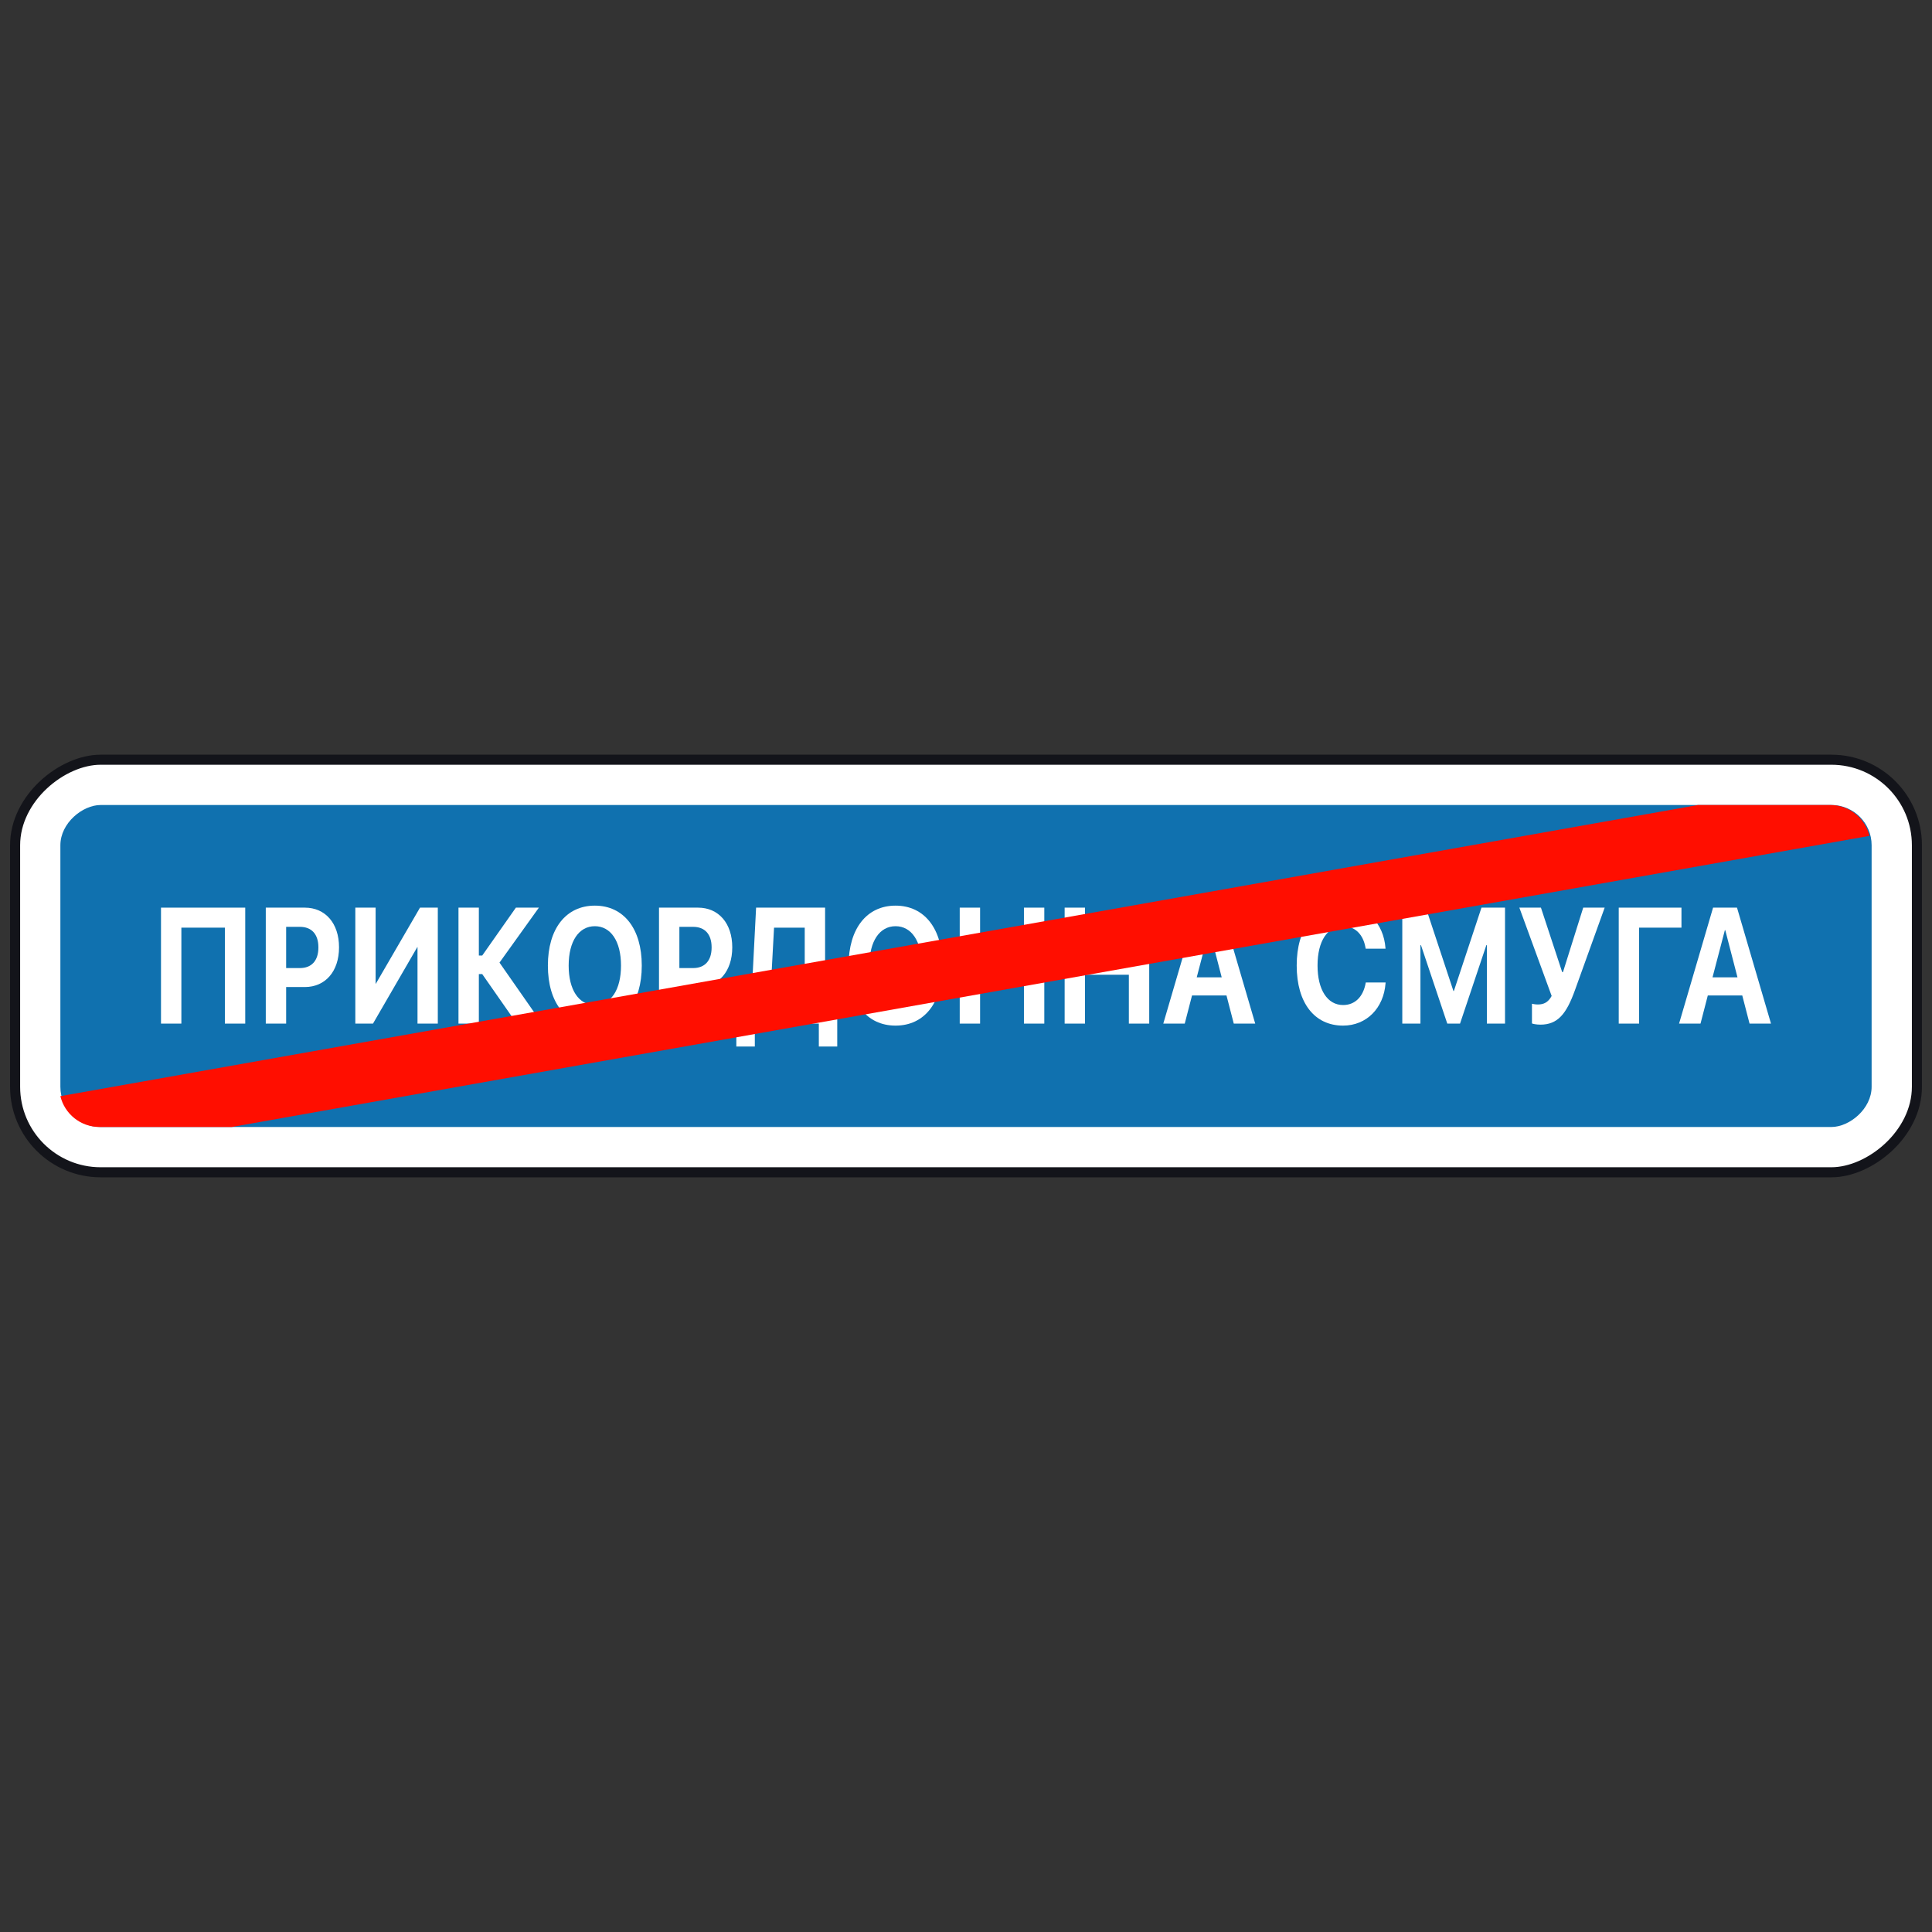 <svg width="200" height="200" viewBox="0 0 200 200" fill="none" xmlns="http://www.w3.org/2000/svg">
<rect x="0" y="0" width="200" height="200" fill="#333333" stroke="none"/>
<rect x="198.438" y="78.646" width="42.708" height="196.875" rx="8.854" transform="rotate(90 198.438 78.646)" fill="white" stroke="#13141A" stroke-width="1.042"/>
<rect x="193.75" y="83.334" width="33.333" height="187.5" rx="4.167" transform="rotate(90 193.75 83.334)" fill="#1071AF"/>
<path d="M25.387 105.963V93.959H16.667V105.963H18.775V96.03H23.279V105.963H25.387Z" fill="white"/>
<path d="M27.514 105.963H29.622V102.178H31.556C33.686 102.178 35.096 100.547 35.096 98.076V98.06C35.096 95.589 33.686 93.959 31.556 93.959H27.514V105.963ZM31.047 95.947C32.255 95.947 32.96 96.704 32.96 98.068V98.085C32.96 99.449 32.255 100.214 31.047 100.214H29.622V95.947H31.047Z" fill="white"/>
<path d="M36.783 105.963H38.612L43.199 98.043H43.22V105.963H45.322V93.959H43.479L38.905 101.837H38.884V93.959H36.783V105.963Z" fill="white"/>
<path d="M49.571 105.963V100.838H49.92L53.495 105.963H56.113L51.707 99.649L55.785 93.959H53.404L49.92 98.917H49.571V93.959H47.462V105.963H49.571Z" fill="white"/>
<path d="M61.577 106.171C64.572 106.171 66.436 103.783 66.436 99.965V99.948C66.436 96.138 64.565 93.751 61.577 93.751C58.595 93.751 56.717 96.13 56.717 99.948V99.965C56.717 103.783 58.588 106.171 61.577 106.171ZM61.577 104.041C59.922 104.041 58.868 102.477 58.868 99.965V99.948C58.868 97.436 59.929 95.88 61.577 95.88C63.231 95.88 64.286 97.444 64.286 99.948V99.965C64.286 102.452 63.252 104.041 61.577 104.041Z" fill="white"/>
<path d="M68.22 105.963H70.329V102.178H72.263C74.393 102.178 75.803 100.547 75.803 98.076V98.06C75.803 95.589 74.393 93.959 72.263 93.959H68.22V105.963ZM71.753 95.947C72.961 95.947 73.666 96.704 73.666 98.068V98.085C73.666 99.449 72.961 100.214 71.753 100.214H70.329V95.947H71.753Z" fill="white"/>
<path d="M78.139 108.334V105.963H84.765V108.334H86.671V103.891H85.414V93.959H78.271L77.922 100.747C77.838 102.369 77.636 103.309 76.931 103.891H76.225V108.334H78.139ZM79.863 100.93L80.129 96.03H83.305V103.891H79.193V103.825C79.64 103.201 79.786 102.278 79.863 100.93Z" fill="white"/>
<path d="M92.707 106.171C95.702 106.171 97.567 103.783 97.567 99.965V99.948C97.567 96.138 95.695 93.751 92.707 93.751C89.726 93.751 87.847 96.13 87.847 99.948V99.965C87.847 103.783 89.719 106.171 92.707 106.171ZM92.707 104.041C91.052 104.041 89.998 102.477 89.998 99.965V99.948C89.998 97.436 91.059 95.88 92.707 95.88C94.362 95.88 95.416 97.444 95.416 99.948V99.965C95.416 102.452 94.383 104.041 92.707 104.041Z" fill="white"/>
<path d="M99.351 105.963H101.459V100.905H105.998V105.963H108.106V93.959H105.998V98.833H101.459V93.959H99.351V105.963Z" fill="white"/>
<path d="M110.212 105.963H112.32V100.905H116.859V105.963H118.967V93.959H116.859V98.833H112.32V93.959H110.212V105.963Z" fill="white"/>
<path d="M120.423 105.963H122.644L123.398 103.051H126.966L127.72 105.963H129.94L126.421 93.959H123.942L120.423 105.963ZM125.164 96.288H125.206L126.47 101.171H123.886L125.164 96.288Z" fill="white"/>
<path d="M139.031 106.171C141.475 106.171 143.241 104.349 143.43 101.795L143.437 101.704H141.384L141.37 101.787C141.105 103.209 140.253 104.041 139.038 104.041C137.425 104.041 136.392 102.477 136.392 99.948V99.94C136.392 97.427 137.418 95.88 139.031 95.88C140.288 95.88 141.112 96.745 141.349 98.068L141.377 98.21H143.43L143.423 98.135C143.234 95.589 141.482 93.751 139.031 93.751C136.091 93.751 134.234 96.08 134.234 99.948V99.957C134.234 103.825 136.084 106.171 139.031 106.171Z" fill="white"/>
<path d="M145.165 105.963H147.043V97.844H147.099L149.822 105.963H151.142L153.865 97.844H153.921V105.963H155.799V93.959H153.362L150.506 102.585H150.457L147.602 93.959H145.165V105.963Z" fill="white"/>
<path d="M159.461 106.071C161.256 106.071 162.149 104.965 163.029 102.527L166.115 93.959H163.895L161.8 100.63H161.716L159.517 93.959H157.283L160.627 103.101C160.271 103.758 159.817 103.983 159.203 103.983C158.965 103.983 158.728 103.941 158.588 103.908V105.946C158.644 105.98 159.028 106.071 159.461 106.071Z" fill="white"/>
<path d="M169.68 105.963V96.03H174.064V93.959H167.571V105.963H169.68Z" fill="white"/>
<path d="M173.817 105.963H176.037L176.791 103.051H180.359L181.113 105.963H183.333L179.814 93.959H177.336L173.817 105.963ZM178.558 96.288H178.599L179.863 101.171H177.28L178.558 96.288Z" fill="white"/>
<path fill-rule="evenodd" clip-rule="evenodd" d="M193.522 86.528L23.993 116.666H10.302C8.336 116.666 6.688 115.305 6.25 113.473L175.786 83.333L189.469 83.333C191.436 83.333 193.084 84.695 193.522 86.528Z" fill="#FF0E00"/>
</svg>
